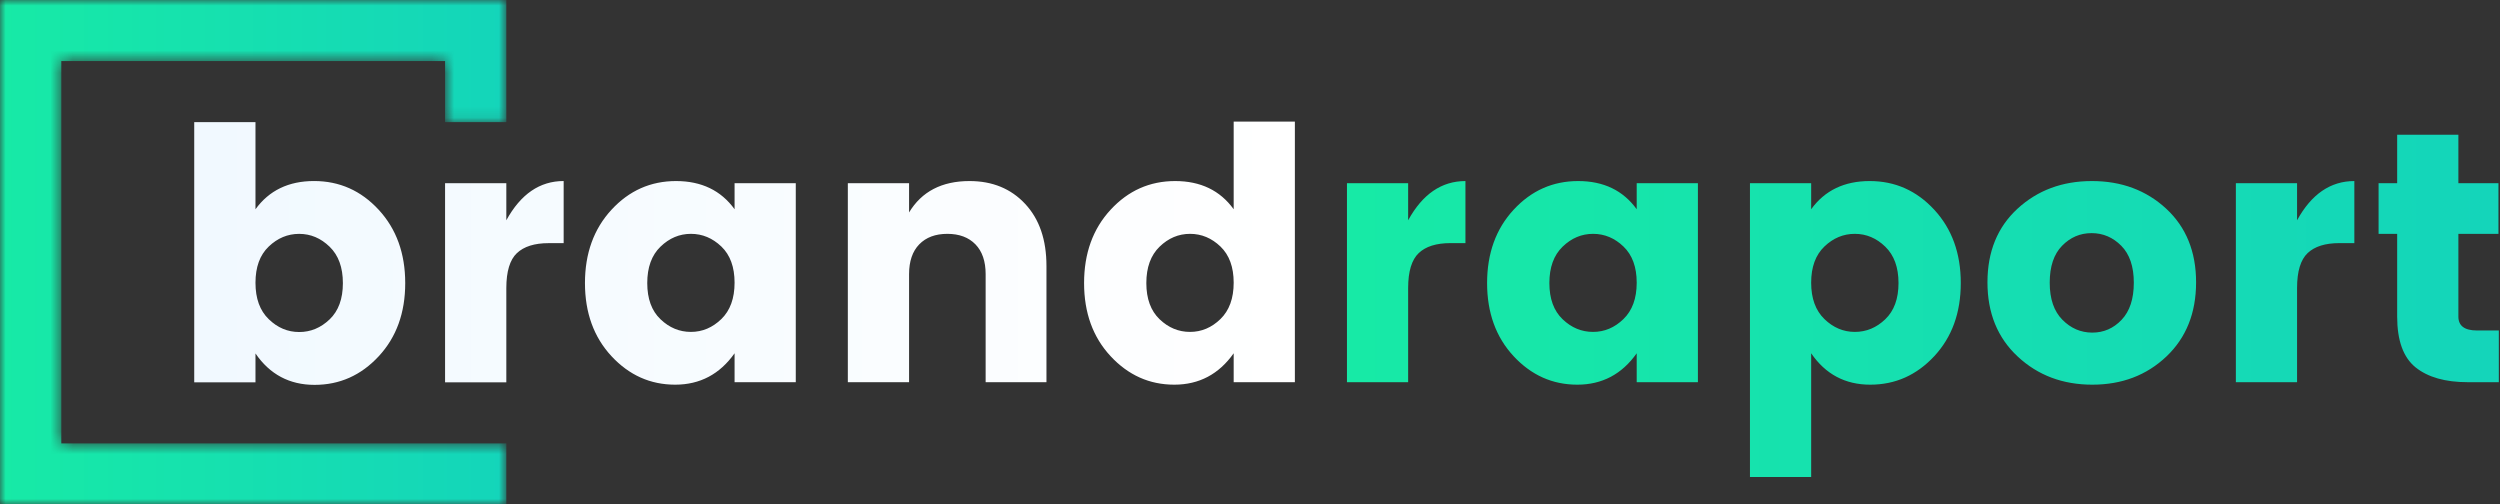 <?xml version="1.0" encoding="UTF-8" standalone="no"?>
<svg width="223px" height="45px" viewBox="0 0 223 45" version="1.1" xmlns="http://www.w3.org/2000/svg" xmlns:xlink="http://www.w3.org/1999/xlink">
    <rect x="0" y="0" width="223" height="45" fill="#333333" stroke="none"/>
    <!-- Generator: Sketch 50.2 (55047) - http://www.bohemiancoding.com/sketch -->
    <title>logoo</title>
    <desc>Created with Sketch.</desc>
    <defs>
        <linearGradient x1="100%" y1="50%" x2="-2.22044605e-14%" y2="50%" id="linearGradient-1">
            <stop stop-color="#FFFFFF" offset="0%"></stop>
            <stop stop-color="#F1F9FF" offset="100%"></stop>
        </linearGradient>
        <linearGradient x1="100%" y1="50%" x2="-2.22044605e-14%" y2="50%" id="linearGradient-2">
            <stop stop-color="#14D5BA" offset="0%"></stop>
            <stop stop-color="#17EAA6" offset="100%"></stop>
        </linearGradient>
        <polygon id="path-3" points="0.001 0 0 45 0.001 45 45.166 45 45.166 39.553 5.469 39.553 5.469 5.447 39.7 5.447 39.7 10.893 45.166 10.893 45.166 0"></polygon>
    </defs>
    <g id="Page-1" stroke="none" stroke-width="1" fill="none" fill-rule="evenodd">
        <g id="Home" transform="translate(-330, -38)">
            <g id="1-HEADER">
                <g id="1-NAV" transform="translate(330, 38)">
                    <g id="logo-white">
                        <g id="logo">
                            <path d="M22.789,18.666 C24.004,16.988 25.746,16.148 28.013,16.148 C30.282,16.148 32.203,17.004 33.78,18.712 C35.357,20.42 36.146,22.604 36.146,25.255 C36.146,27.909 35.357,30.084 33.78,31.782 C32.203,33.481 30.298,34.33 28.061,34.33 C25.823,34.33 24.067,33.396 22.789,31.528 L22.789,34.106 L17.325,34.106 L17.325,10.897 L22.789,10.897 L22.789,18.666 Z M45.164,16.341 L45.164,19.65 C46.444,17.317 48.146,16.148 50.278,16.148 L50.278,21.689 L48.935,21.689 C47.675,21.689 46.736,21.987 46.105,22.581 C45.48,23.175 45.164,24.214 45.164,25.701 L45.164,34.106 L39.7,34.106 L39.7,16.341 L45.164,16.341 Z M54.542,31.769 C52.969,30.073 52.179,27.9 52.179,25.248 C52.179,22.598 52.969,20.417 54.542,18.712 C56.117,17.004 58.037,16.15 60.303,16.15 C62.569,16.15 64.311,16.989 65.524,18.664 L65.524,16.343 L70.983,16.343 L70.983,34.091 L65.524,34.091 L65.524,31.513 C64.204,33.38 62.437,34.313 60.224,34.313 C58.01,34.313 56.117,33.465 54.542,31.769 Z M81.089,16.343 L81.089,18.95 C82.215,17.084 84.014,16.15 86.481,16.15 C88.526,16.15 90.18,16.831 91.445,18.188 C92.712,19.544 93.344,21.389 93.344,23.722 L93.344,34.091 L87.919,34.091 L87.919,24.454 C87.919,23.308 87.616,22.422 87.01,21.797 C86.401,21.172 85.567,20.859 84.504,20.859 C83.438,20.859 82.604,21.172 81.996,21.797 C81.39,22.422 81.089,23.308 81.089,24.454 L81.089,34.091 L75.627,34.091 L75.627,16.343 L81.089,16.343 Z M99.063,31.769 C97.487,30.073 96.7,27.9 96.7,25.248 C96.7,22.598 97.487,20.417 99.063,18.712 C100.637,17.004 102.559,16.15 104.825,16.15 C107.091,16.15 108.832,16.989 110.044,18.664 L110.044,10.847 L115.503,10.847 L115.503,34.091 L110.044,34.091 L110.044,31.513 C108.725,33.38 106.958,34.313 104.745,34.313 C102.532,34.313 100.637,33.465 99.063,31.769 Z M29.403,28.488 C30.191,27.734 30.585,26.658 30.585,25.255 C30.585,23.854 30.191,22.772 29.403,22.008 C28.615,21.244 27.71,20.861 26.688,20.861 C25.663,20.861 24.76,21.238 23.971,21.991 C23.181,22.745 22.789,23.823 22.789,25.223 C22.789,26.625 23.181,27.707 23.971,28.471 C24.76,29.236 25.663,29.617 26.688,29.617 C27.71,29.617 28.615,29.241 29.403,28.488 Z M64.344,28.461 C65.13,27.698 65.524,26.616 65.524,25.216 C65.524,23.817 65.13,22.741 64.344,21.988 C63.554,21.236 62.65,20.859 61.629,20.859 C60.608,20.859 59.704,21.241 58.915,22.004 C58.127,22.766 57.735,23.849 57.735,25.248 C57.735,26.647 58.127,27.723 58.915,28.477 C59.704,29.231 60.608,29.606 61.629,29.606 C62.65,29.606 63.554,29.224 64.344,28.461 Z M108.863,28.461 C109.648,27.698 110.044,26.616 110.044,25.216 C110.044,23.817 109.648,22.741 108.863,21.988 C108.076,21.236 107.171,20.859 106.15,20.859 C105.128,20.859 104.224,21.241 103.435,22.004 C102.649,22.766 102.253,23.849 102.253,25.248 C102.253,26.647 102.649,27.723 103.435,28.477 C104.224,29.231 105.128,29.606 106.15,29.606 C107.171,29.606 108.076,29.224 108.863,28.461 Z" id="Combined-Shape" fill="url(#linearGradient-1)"></path>
                            <path d="M220.947,29.479 L222.895,29.479 L222.895,34.091 L220.118,34.091 C218.115,34.091 216.569,33.65 215.472,32.771 C214.377,31.891 213.827,30.379 213.827,28.238 L213.827,20.859 L212.169,20.859 L212.169,16.343 L213.827,16.343 L213.827,12.016 L219.287,12.016 L219.287,16.343 L222.862,16.343 L222.862,20.859 L219.287,20.859 L219.287,28.238 C219.287,29.065 219.84,29.479 220.947,29.479 Z M204.898,16.343 L204.898,19.649 C206.177,17.319 207.879,16.15 210.007,16.15 L210.007,21.686 L208.665,21.686 C207.41,21.686 206.47,21.982 205.84,22.576 C205.213,23.17 204.898,24.21 204.898,25.693 L204.898,34.091 L199.439,34.091 L199.439,16.343 L204.898,16.343 Z M189.251,28.523 C189.974,27.76 190.336,26.66 190.336,25.216 C190.336,23.774 189.963,22.676 189.219,21.924 C188.474,21.172 187.59,20.795 186.568,20.795 C185.545,20.795 184.67,21.172 183.936,21.924 C183.201,22.676 182.835,23.774 182.835,25.216 C182.835,26.66 183.211,27.76 183.966,28.523 C184.722,29.287 185.61,29.669 186.634,29.669 C187.655,29.669 188.528,29.287 189.251,28.523 Z M179.977,31.801 C178.178,30.127 177.281,27.921 177.281,25.184 C177.281,22.449 178.174,20.26 179.962,18.616 C181.749,16.973 183.962,16.15 186.601,16.15 C189.24,16.15 191.448,16.973 193.227,18.616 C195,20.26 195.891,22.449 195.891,25.184 C195.891,27.921 195.007,30.127 193.242,31.801 C191.474,33.476 189.272,34.313 186.634,34.313 C183.993,34.313 181.774,33.476 179.977,31.801 Z M168.166,28.477 C168.953,27.724 169.347,26.647 169.347,25.248 C169.347,23.848 168.953,22.766 168.166,22.004 C167.379,21.241 166.474,20.859 165.453,20.859 C164.429,20.859 163.526,21.235 162.738,21.988 C161.951,22.741 161.556,23.817 161.556,25.216 C161.556,26.617 161.951,27.698 162.738,28.461 C163.526,29.224 164.429,29.606 165.453,29.606 C166.474,29.606 167.379,29.231 168.166,28.477 Z M161.556,18.664 C162.768,16.989 164.511,16.15 166.776,16.15 C169.042,16.15 170.962,17.004 172.539,18.712 C174.113,20.417 174.902,22.598 174.902,25.248 C174.902,27.9 174.113,30.073 172.539,31.769 C170.962,33.465 169.061,34.313 166.825,34.313 C164.591,34.313 162.834,33.38 161.556,31.513 L161.556,42.551 L156.096,42.551 L156.096,16.343 L161.556,16.343 L161.556,18.664 Z M144.812,28.461 C145.599,27.698 145.994,26.617 145.994,25.216 C145.994,23.817 145.599,22.741 144.812,21.988 C144.026,21.235 143.121,20.859 142.1,20.859 C141.076,20.859 140.173,21.241 139.385,22.004 C138.597,22.766 138.204,23.848 138.204,25.248 C138.204,26.647 138.597,27.724 139.385,28.477 C140.173,29.231 141.076,29.606 142.1,29.606 C143.121,29.606 144.026,29.224 144.812,28.461 Z M135.012,31.769 C133.438,30.073 132.649,27.9 132.649,25.248 C132.649,22.598 133.438,20.417 135.012,18.712 C136.586,17.004 138.508,16.15 140.774,16.15 C143.042,16.15 144.781,16.989 145.994,18.664 L145.994,16.343 L151.453,16.343 L151.453,34.091 L145.994,34.091 L145.994,31.513 C144.675,33.38 142.907,34.313 140.694,34.313 C138.48,34.313 136.586,33.465 135.012,31.769 Z M125.607,16.343 L125.607,19.649 C126.885,17.319 128.587,16.15 130.717,16.15 L130.717,21.686 L129.375,21.686 C128.119,21.686 127.177,21.982 126.55,22.576 C125.923,23.17 125.607,24.21 125.607,25.693 L125.607,34.091 L120.149,34.091 L120.149,16.343 L125.607,16.343 Z" id="Fill-11" fill="url(#linearGradient-2)"></path>
                            <mask id="mask-4" fill="white">
                                <use xlink:href="#path-3"></use>
                            </mask>
                            <g id="Clip-15"></g>
                            <polygon id="Fill-14" fill="url(#linearGradient-2)" mask="url(#mask-4)" points="0.001 0 0 45 0.001 45 45.166 45 45.166 39.553 5.469 39.553 5.469 5.447 39.7 5.447 39.7 10.893 45.166 10.893 45.166 0"></polygon>
                        </g>
                    </g>
                </g>
            </g>
        </g>
    </g>
</svg>